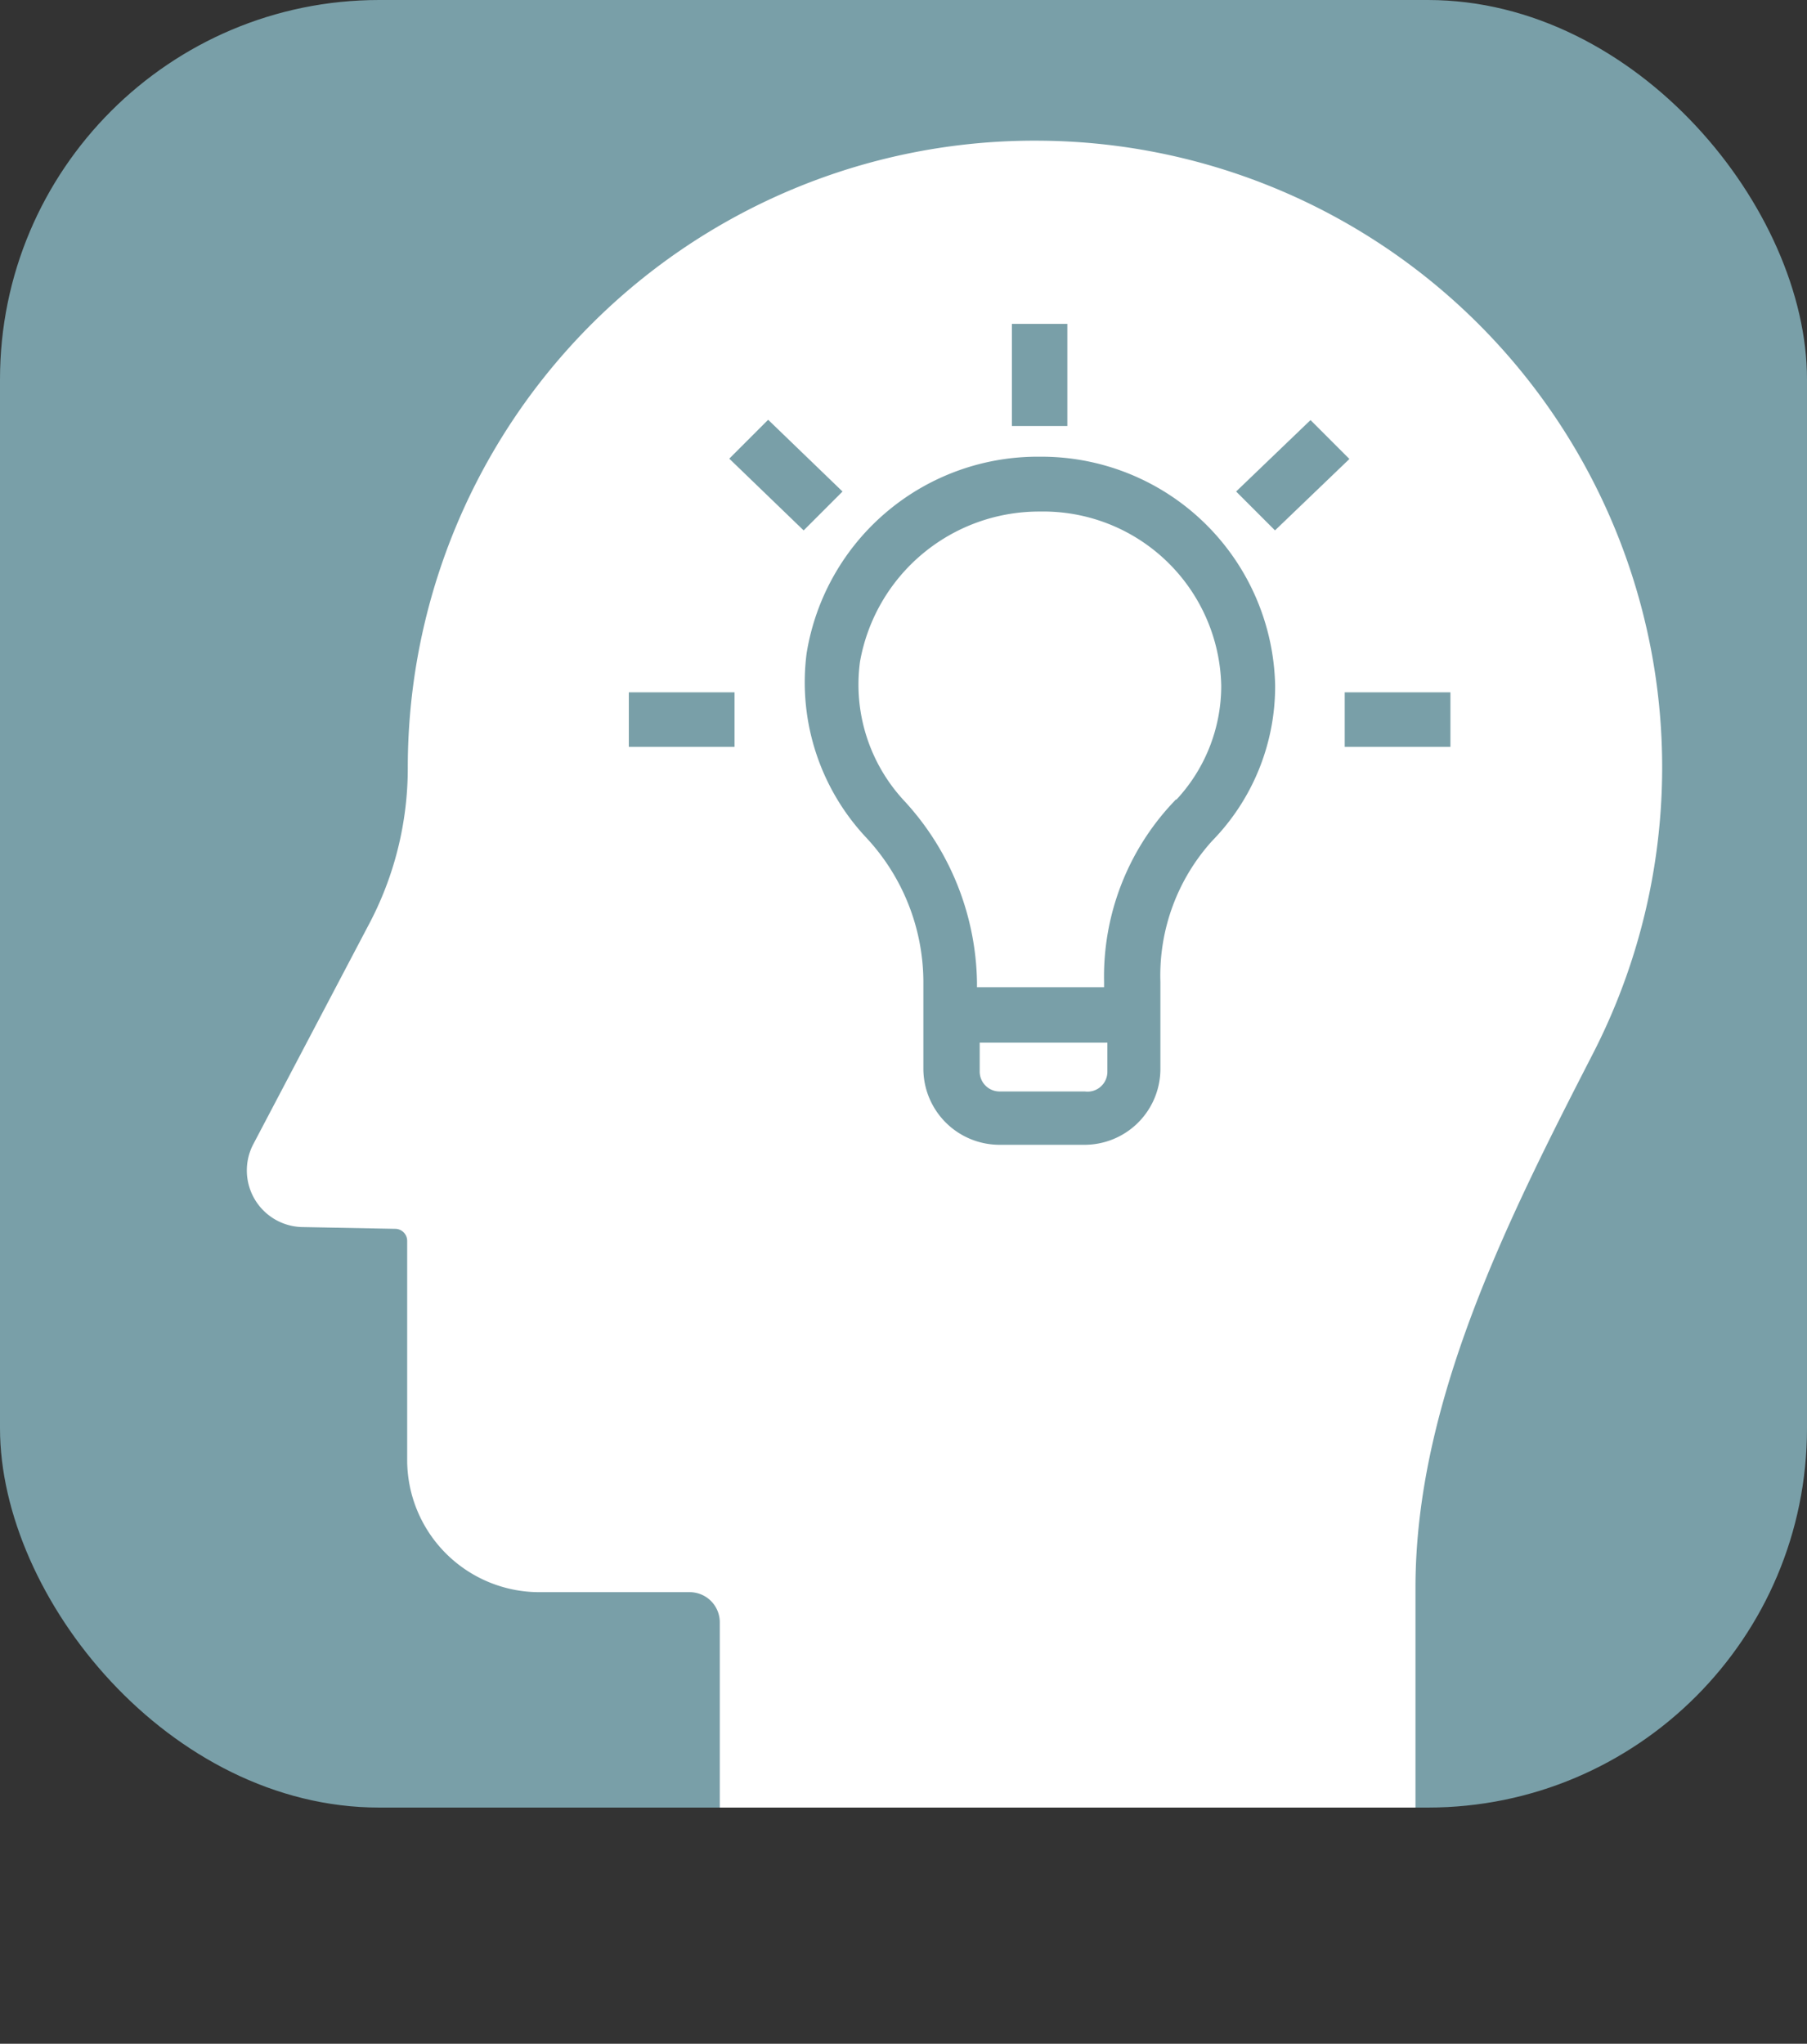 <svg xmlns="http://www.w3.org/2000/svg" xmlns:xlink="http://www.w3.org/1999/xlink" width="60" height="67.84" viewBox="0 0 60 67.84"><rect x="0" y="0" width="60" height="67.84" fill="#333333" stroke="none"/><defs><style>.cls-1{fill:none;}.cls-2{clip-path:url(#clip-path);}.cls-3,.cls-5{fill:#799fa8;}.cls-4{fill:#fff;}.cls-5{stroke:#799fa8;stroke-miterlimit:10;stroke-width:0.68px;}</style><clipPath id="clip-path"><rect class="cls-1" width="60" height="60" rx="12.59" ry="12.59"/></clipPath></defs><title>Asset 25</title><g id="Layer_2" data-name="Layer 2"><g id="App"><g id="Layer_201" data-name="Layer 201"><g class="cls-2"><rect class="cls-3" width="60" height="60" rx="12.59" ry="12.59"/><path class="cls-4" d="M34.54,4.67a20.81,20.81,0,0,0-21,20.83,11.07,11.07,0,0,1-1.31,5.22L8.4,38A1.88,1.88,0,0,0,10,40.73l3.14.06a.4.4,0,0,1,.38.39v7.29a4.39,4.39,0,0,0,4.38,4.38h5a1,1,0,0,1,1,1V66.3a1.54,1.54,0,0,0,1.54,1.54h20A1.54,1.54,0,0,0,47,66.3V52.7c0-6.18,3.09-12.27,5.92-17.78A20.8,20.8,0,0,0,34.54,4.67Z"/><path class="cls-5" d="M34.52,15.5a7.43,7.43,0,0,0-7.4,6.23A7.19,7.19,0,0,0,29,27.56a7.39,7.39,0,0,1,2,5v2.94a2.19,2.19,0,0,0,2.2,2.16H36a2.18,2.18,0,0,0,2.19-2.16V32.6A7,7,0,0,1,40,27.68a7,7,0,0,0,2-4.93A7.42,7.42,0,0,0,34.52,15.5ZM36,36.57H33.19a1,1,0,0,1-1-1v-1.3h4.92v1.3h0A1,1,0,0,1,36,36.57Zm3.19-9.69A8.09,8.09,0,0,0,37,32.6v.51H32.1V32.6a8.74,8.74,0,0,0-2.31-5.77,6,6,0,0,1-1.57-4.92,6.38,6.38,0,0,1,6.31-5.27,6.25,6.25,0,0,1,6.36,6.11A5.88,5.88,0,0,1,39.21,26.88Z"/><rect class="cls-5" x="33.94" y="11.09" width="1.16" height="2.71"/><polygon class="cls-5" points="41.53 16.32 42.34 17.13 44.32 15.23 43.51 14.42 41.53 16.32"/><rect class="cls-5" x="44.99" y="23.32" width="2.83" height="1.13"/><rect class="cls-5" x="21.22" y="23.32" width="2.83" height="1.13"/><polygon class="cls-5" points="25.51 14.41 24.7 15.22 26.68 17.13 27.49 16.32 25.51 14.41"/></g></g></g></g></svg>

